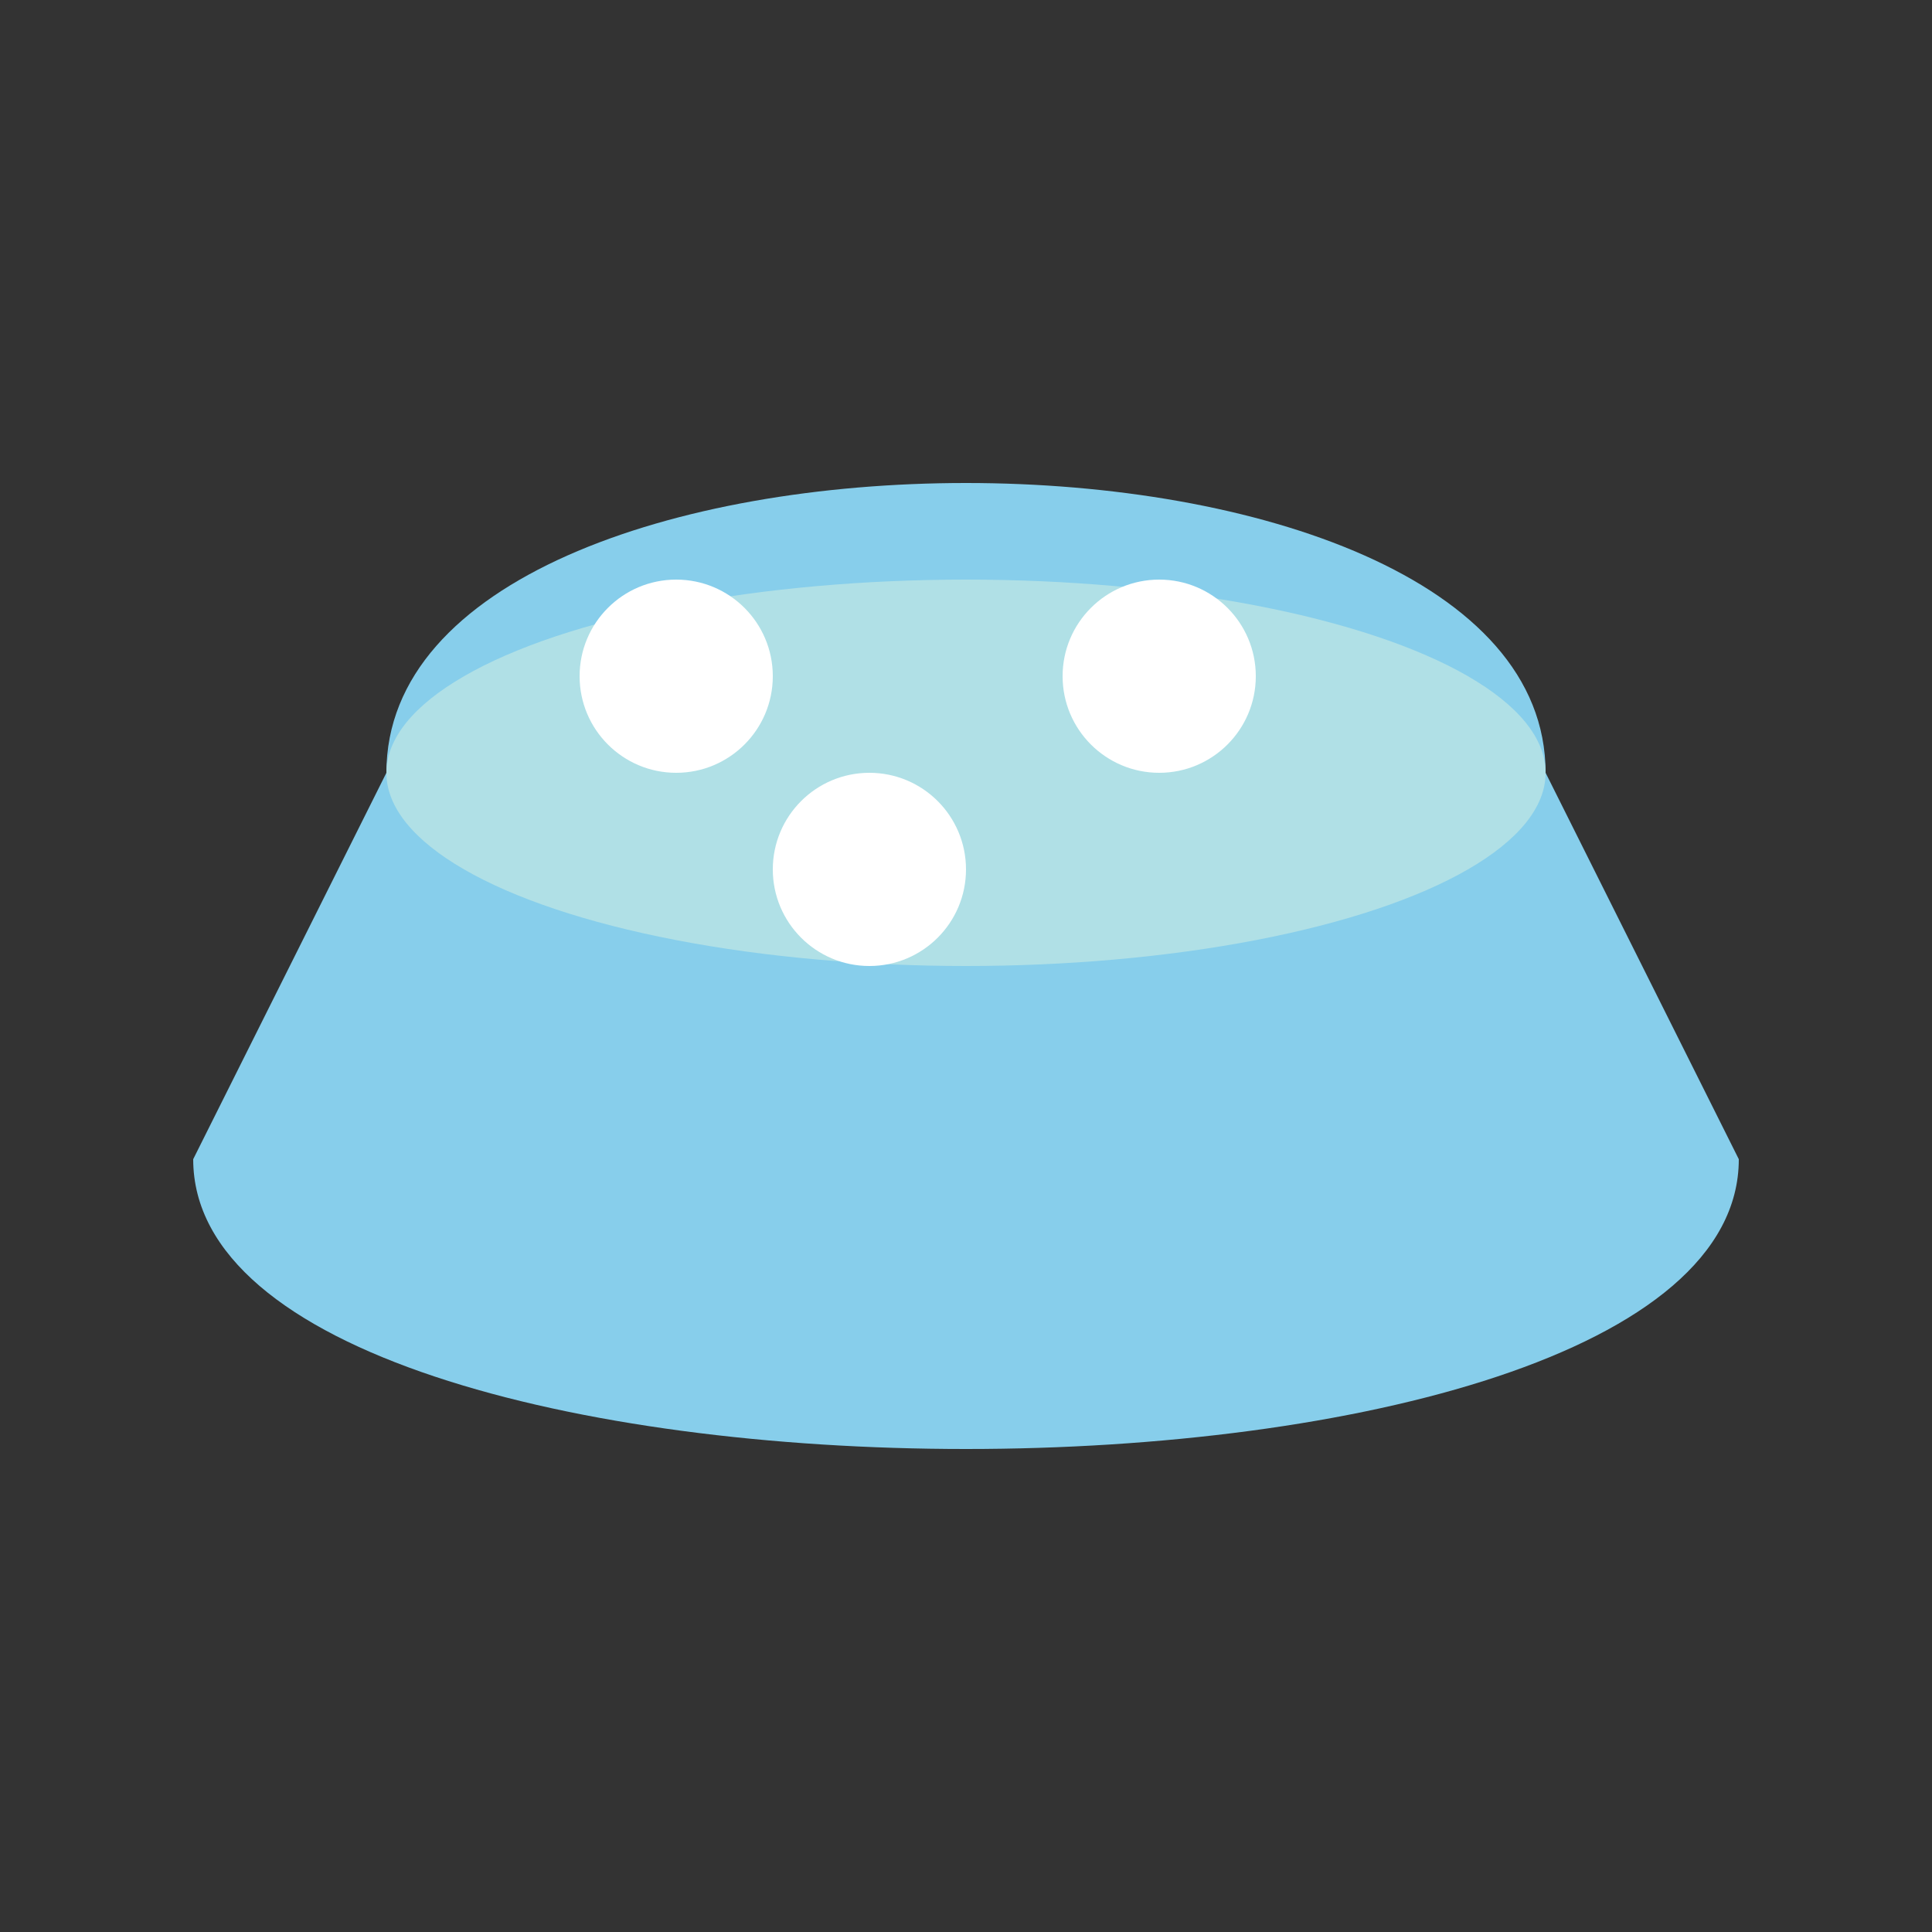 <?xml version="1.0" encoding="UTF-8"?>
<svg width="100" height="100" viewBox="0 0 100 100" xmlns="http://www.w3.org/2000/svg">
  <rect x="0" y="0" width="100" height="100" fill="#333333" stroke="none"/>
  <path d="M20,40 C20,20 80,20 80,40 L90,60 C90,80 10,80 10,60 Z" fill="#87CEEB"/>
  <ellipse cx="50" cy="40" rx="30" ry="10" fill="#B0E0E6"/>
  <circle cx="35" cy="35" r="5" fill="#FFFFFF"/>
  <circle cx="45" cy="45" r="5" fill="#FFFFFF"/>
  <circle cx="60" cy="35" r="5" fill="#FFFFFF"/>
</svg>

